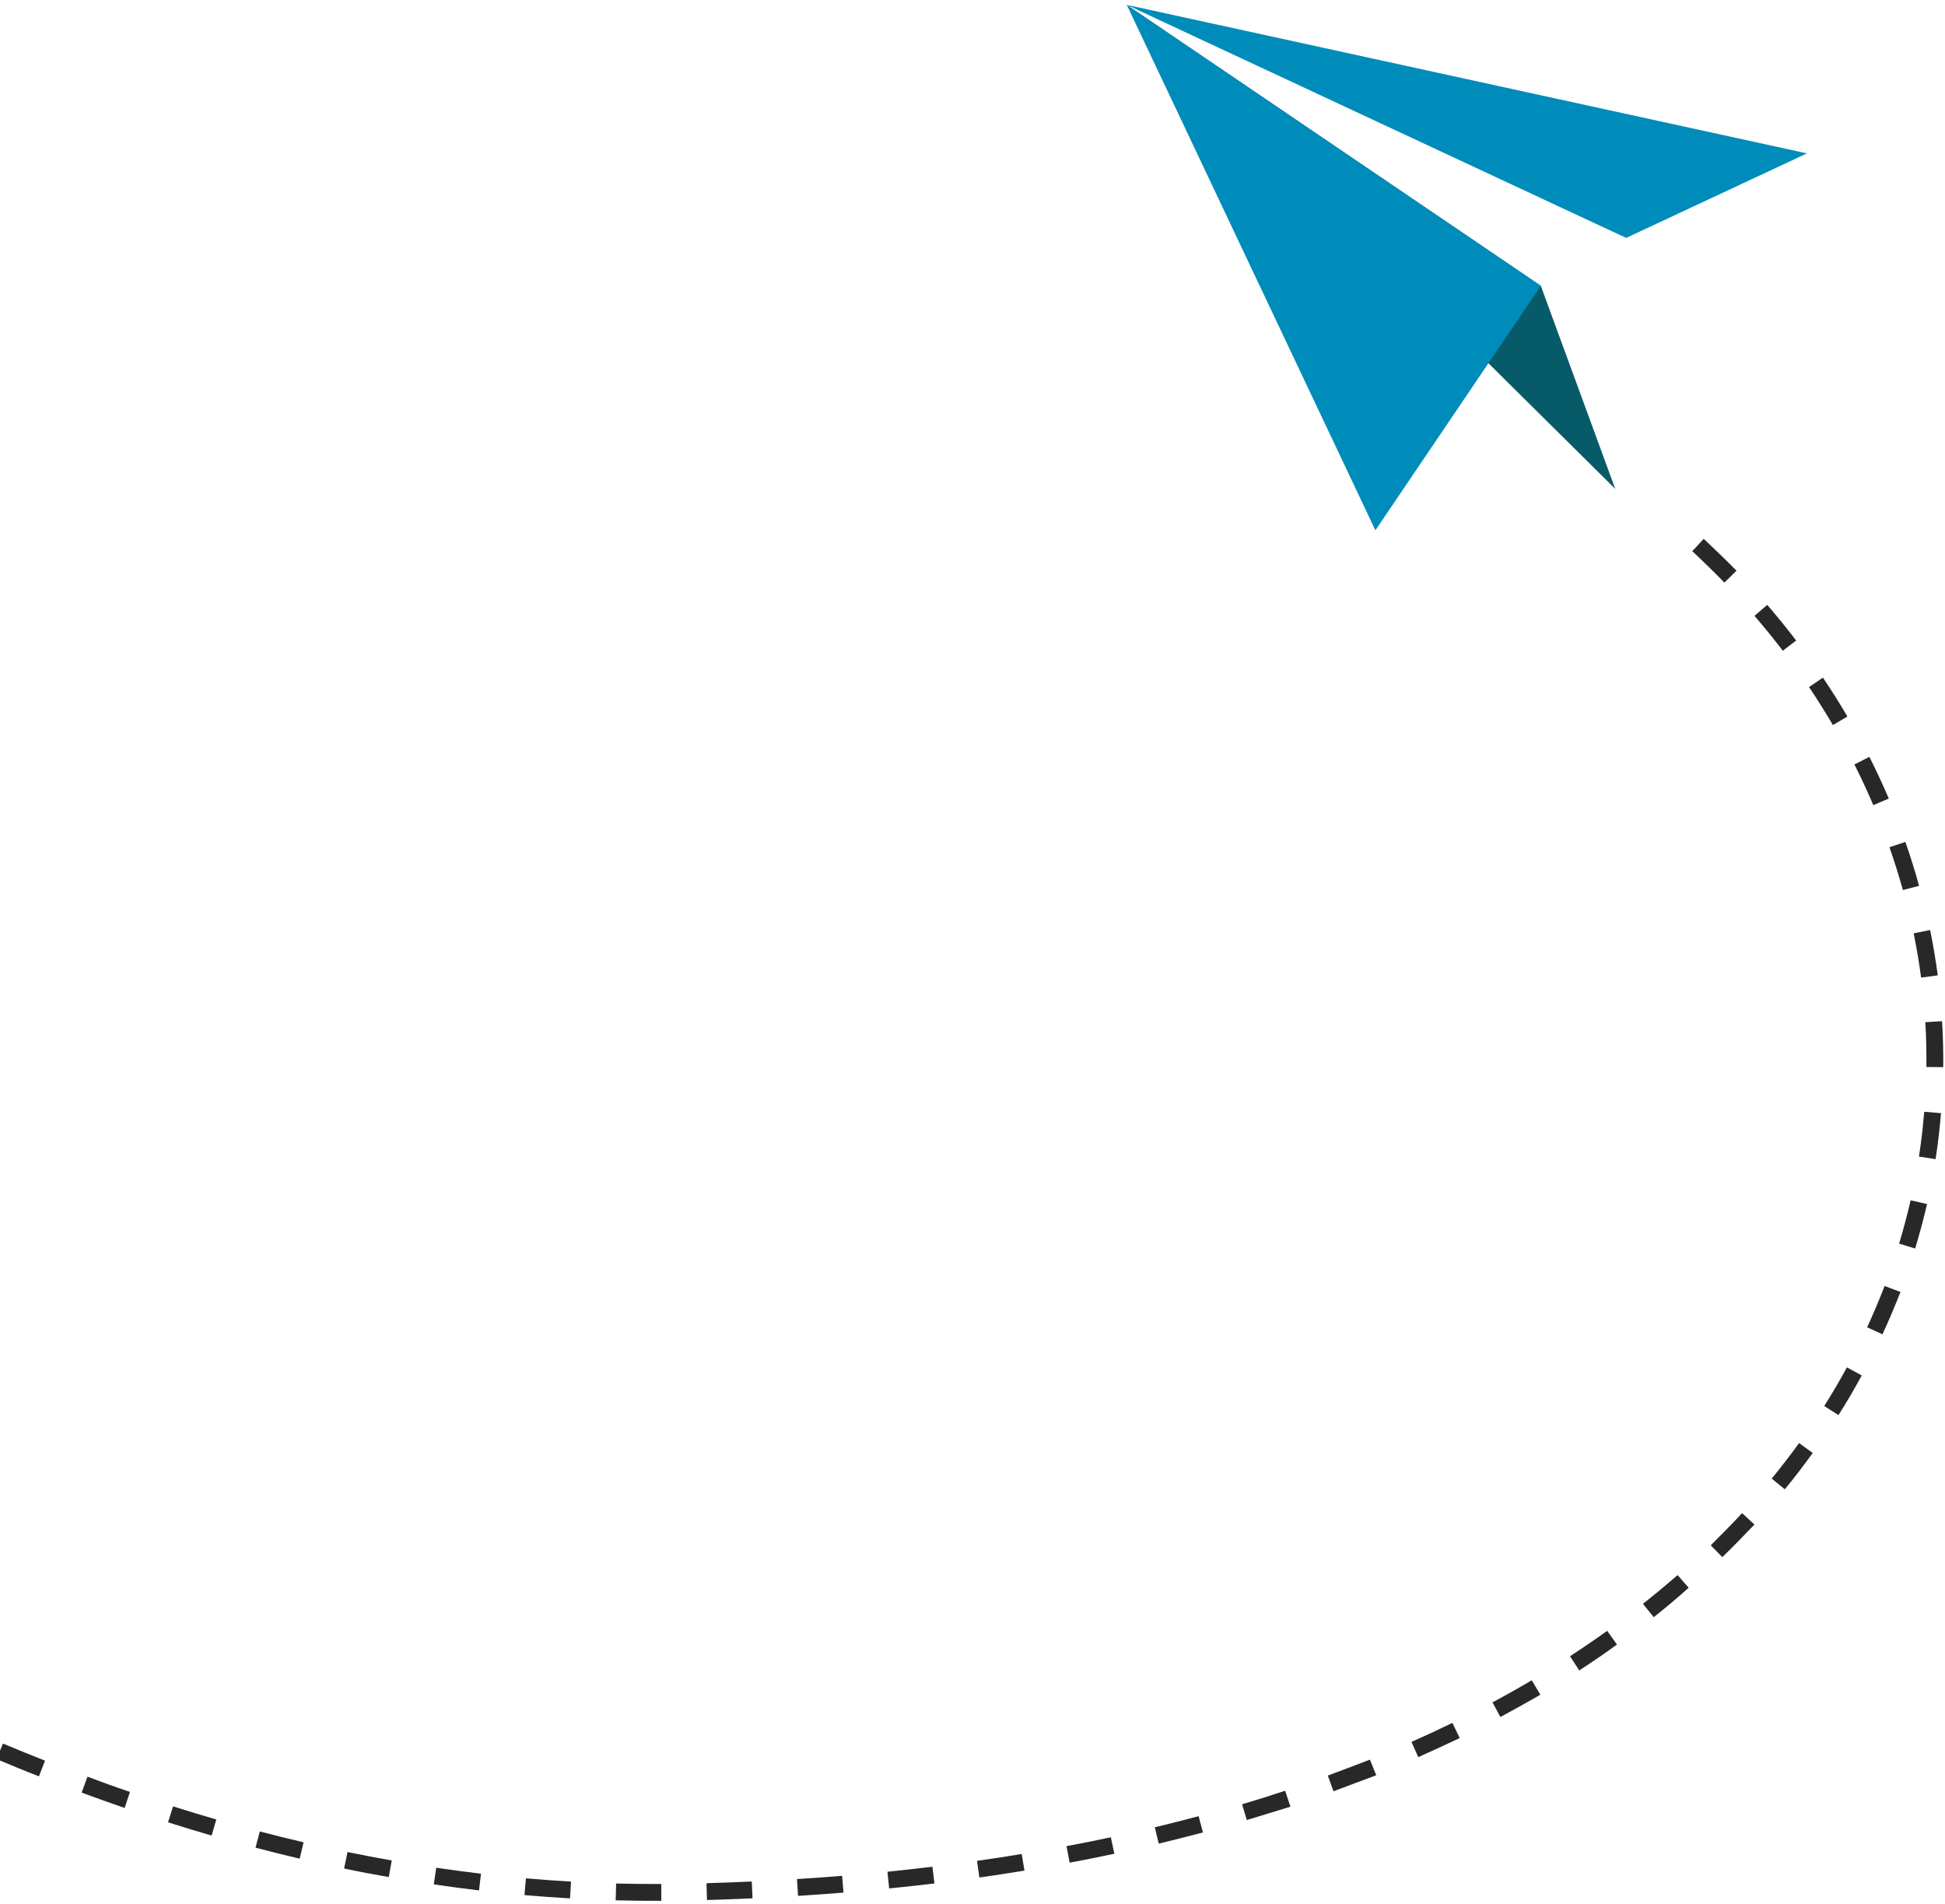 <svg width="328" height="321" viewBox="0 0 328 321" fill="none" xmlns="http://www.w3.org/2000/svg">
<path d="M80.782 318.756C78.257 318.452 75.688 318.112 73.154 317.736L73.566 314.933C76.072 315.301 78.615 315.641 81.113 315.936L80.782 318.756ZM88.445 319.544L88.696 316.715C91.212 316.939 93.772 317.127 96.297 317.27L96.127 320.099C93.584 319.956 90.997 319.768 88.445 319.544ZM65.562 316.5C63.073 316.062 60.53 315.605 58.032 315.059L58.605 312.283C61.076 312.794 63.592 313.268 66.063 313.707L65.562 316.5ZM103.826 320.422L103.907 317.593C106.432 317.655 109.001 317.682 111.517 317.673V320.511C108.983 320.52 106.414 320.493 103.826 320.422ZM50.539 313.403C48.077 312.83 45.579 312.203 43.09 311.549L43.815 308.81C46.268 309.454 48.757 310.072 51.192 310.645L50.539 313.403ZM119.225 320.377L119.145 317.539C121.696 317.467 124.266 317.369 126.773 317.252L126.907 320.09C124.373 320.207 121.795 320.305 119.225 320.377ZM35.686 309.508C33.251 308.801 30.78 308.049 28.336 307.27L29.186 304.584C31.612 305.354 34.066 306.097 36.483 306.795L35.686 309.508ZM134.58 319.679L134.401 316.84C136.943 316.688 139.504 316.5 142.01 316.294L142.243 319.123C139.719 319.329 137.14 319.517 134.58 319.679ZM21.021 304.852C18.631 304.029 16.187 303.16 13.769 302.265L14.754 299.579C17.154 300.475 19.571 301.37 21.916 302.14L21.021 304.852ZM149.943 318.425L149.656 315.605C152.199 315.345 154.75 315.068 157.239 314.763L157.58 317.584C155.028 317.888 152.45 318.174 149.898 318.425H149.943ZM6.571 299.517C4.208 298.621 1.808 297.61 -0.591 296.607L0.501 293.993C2.865 294.986 5.246 295.953 7.592 296.876L6.571 299.517ZM165.163 316.581L164.76 313.77C167.293 313.412 169.827 313.027 172.298 312.615L172.764 315.417C170.266 315.829 167.705 316.214 165.163 316.581ZM-7.628 293.563C-9.956 292.524 -12.319 291.459 -14.647 290.367L-13.456 287.797C-11.138 288.872 -8.792 289.946 -6.482 290.967L-7.628 293.563ZM180.383 314.083L179.854 311.29C182.37 310.824 184.886 310.314 187.33 309.795L187.921 312.57C185.405 313.098 182.872 313.626 180.338 314.083H180.383ZM-21.613 287.045C-23.887 285.935 -26.196 284.78 -28.488 283.616L-27.199 281.083C-24.925 282.247 -22.624 283.392 -20.368 284.494L-21.613 287.045ZM195.406 310.869L194.743 308.111C197.214 307.52 199.703 306.885 202.129 306.24L202.863 308.98C200.419 309.633 197.885 310.269 195.388 310.869H195.406ZM-35.31 280.062C-37.531 278.889 -39.787 277.654 -42.07 276.409L-40.7 273.929C-38.453 275.165 -36.224 276.382 -33.976 277.51L-35.31 280.062ZM210.267 306.921L209.462 304.235C211.906 303.501 214.35 302.74 216.722 301.952L217.618 304.638C215.191 305.372 212.72 306.142 210.267 306.885V306.921ZM-48.767 272.694C-50.96 271.449 -53.198 270.151 -55.419 268.844L-53.977 266.4C-51.766 267.698 -49.501 268.987 -47.361 270.232L-48.767 272.694ZM224.887 302.077L223.92 299.391C226.311 298.496 228.701 297.601 231.02 296.705L232.086 299.338C229.722 300.197 227.278 301.155 224.87 302.041L224.887 302.077ZM-453.178 223.292C-454.216 220.973 -455.237 218.592 -456.213 216.201L-453.58 215.127C-452.622 217.49 -451.62 219.845 -450.59 222.137L-453.178 223.292ZM-62.035 264.887C-64.201 263.58 -66.413 262.201 -68.606 260.858L-67.111 258.45C-64.927 259.802 -62.724 261.136 -60.566 262.461L-62.035 264.887ZM239.185 296.312L238.03 293.715C240.358 292.686 242.686 291.602 244.924 290.51L246.168 293.062C243.877 294.145 241.522 295.237 239.167 296.285L239.185 296.312ZM-75.124 256.749C-77.255 255.388 -79.439 253.982 -81.597 252.577L-80.048 250.195C-77.89 251.601 -75.724 252.997 -73.602 254.358L-75.124 256.749ZM253.035 289.543L251.692 287.045C253.939 285.846 256.169 284.592 258.317 283.321L259.759 285.765C257.556 287.027 255.291 288.299 253.017 289.516L253.035 289.543ZM-458.997 208.967C-459.892 206.541 -460.787 204.088 -461.54 201.679L-458.854 200.784C-458.075 203.166 -457.233 205.583 -456.356 207.946L-458.997 208.967ZM-88.034 248.27C-90.12 246.883 -92.269 245.432 -94.417 243.973L-92.824 241.627C-90.684 243.087 -88.544 244.519 -86.458 245.907L-88.034 248.27ZM266.303 281.638L264.764 279.265C266.894 277.877 269.007 276.445 271.031 274.986L272.678 277.296C270.619 278.809 268.461 280.268 266.303 281.674V281.638ZM-100.765 239.622C-102.833 238.189 -104.955 236.712 -107.032 235.226L-105.403 232.907L-99.135 237.294L-100.765 239.622ZM-463.831 194.275C-464.548 191.778 -465.21 189.262 -465.81 186.809L-463.053 186.146C-462.462 188.555 -461.808 191.034 -461.101 193.496L-463.831 194.275ZM-113.335 230.785L-119.602 226.309L-117.937 224.008C-115.851 225.521 -113.756 227.025 -111.723 228.484L-113.335 230.785ZM278.855 272.658L277.065 270.429C279.061 268.853 281.022 267.224 282.902 265.585L284.773 267.716C282.893 269.426 280.888 271.091 278.864 272.694L278.855 272.658ZM-125.77 221.797C-127.83 220.281 -129.886 218.765 -131.939 217.249L-130.256 214.966C-128.206 216.488 -126.146 217.992 -124.087 219.505L-125.77 221.797ZM-467.466 179.333C-467.968 176.764 -468.362 174.203 -468.756 171.705L-465.944 171.311C-465.595 173.755 -465.174 176.271 -464.682 178.787L-467.466 179.333ZM290.476 262.595L288.498 260.563C290.288 258.772 292.079 256.981 293.78 255.137L295.866 257.062C294.165 258.853 292.347 260.715 290.494 262.514L290.476 262.595ZM-138.099 212.799C-140.146 211.277 -142.187 209.749 -144.222 208.215L-142.521 205.95C-140.489 207.472 -138.448 209.003 -136.397 210.525L-138.099 212.799ZM-150.31 203.506L-156.407 198.895L-154.688 196.63L-148.6 201.241L-150.31 203.506ZM300.969 251.108L298.776 249.318C300.378 247.366 301.927 245.352 303.395 243.328L305.696 244.993C304.192 247.08 302.607 249.166 300.969 251.135V251.108ZM-469.606 163.952C-469.821 161.329 -469.955 158.724 -470 156.208L-467.162 156.154C-467.162 158.616 -466.992 161.159 -466.777 163.719L-469.606 163.952ZM-162.522 194.249L-168.619 189.602L-166.9 187.346L-160.803 191.992L-162.522 194.249ZM-174.707 184.982L-180.804 180.336L-179.085 178.08L-172.988 182.726L-174.707 184.982ZM310.029 238.601L307.63 237.079C308.982 234.948 310.271 232.755 311.462 230.561L313.96 231.922C312.742 234.169 311.435 236.417 310.038 238.601H310.029ZM-469.848 148.464C-469.758 146.852 -469.624 145.249 -469.445 143.692C-469.337 142.698 -469.203 141.695 -469.06 140.719L-466.258 141.131C-466.392 142.071 -466.517 143.038 -466.625 144.005C-466.795 145.518 -466.929 147.076 -467.019 148.634L-469.848 148.464ZM-186.937 175.698C-188.978 174.149 -191.01 172.6 -193.042 171.07L-191.332 168.804L-185.218 173.433L-186.937 175.698ZM317.451 224.993L314.873 223.802C315.929 221.51 316.914 219.164 317.809 216.837L320.495 217.848C319.546 220.248 318.535 222.656 317.451 224.993ZM-199.13 166.45L-205.263 161.857L-203.562 159.583L-197.429 164.176L-199.13 166.45ZM-464.78 133.754L-467.538 133.064C-466.903 130.539 -466.132 128.049 -465.228 125.607L-462.542 126.592C-463.418 128.936 -464.165 131.327 -464.78 133.754ZM-211.414 157.3C-213.518 155.751 -215.595 154.22 -217.582 152.77L-215.908 150.478L-209.722 155.017L-211.414 157.3ZM322.948 210.516L320.263 209.692C320.988 207.293 321.641 204.831 322.205 202.396L324.972 203.022C324.39 205.529 323.718 208.054 322.966 210.516H322.948ZM-223.778 148.284C-225.891 146.762 -227.986 145.267 -230.045 143.808L-228.406 141.489L-222.139 145.966L-223.778 148.284ZM-459.588 119.752L-462.095 118.453C-460.895 116.13 -459.547 113.887 -458.057 111.739L-455.72 113.359C-457.138 115.406 -458.424 117.541 -459.57 119.752H-459.588ZM-236.276 139.448C-238.407 137.962 -240.52 136.502 -242.543 135.106L-240.958 132.778C-238.899 134.184 -236.768 135.652 -234.638 137.138L-236.276 139.448ZM326.413 195.448L323.611 195.019C323.835 193.55 324.032 192.055 324.202 190.542C324.309 189.521 324.408 188.483 324.497 187.462L327.326 187.695C327.237 188.743 327.138 189.808 327.022 190.855C326.852 192.368 326.655 193.899 326.413 195.448ZM-248.899 130.88C-251.057 129.448 -253.206 128.033 -255.301 126.681L-253.752 124.3C-251.657 125.661 -249.49 127.075 -247.333 128.516L-248.899 130.88ZM-451.065 107.549L-453.169 105.642C-451.411 103.708 -449.537 101.884 -447.555 100.181L-445.711 102.338C-447.602 103.946 -449.391 105.671 -451.065 107.504V107.549ZM-261.747 122.581C-263.931 121.202 -266.116 119.895 -268.247 118.57L-266.778 116.144C-264.639 117.433 -262.436 118.829 -260.234 120.172L-261.747 122.581ZM-439.712 97.754L-441.306 95.4C-439.145 93.952 -436.913 92.613 -434.618 91.389L-433.284 93.887C-435.492 95.065 -437.637 96.356 -439.712 97.754ZM-274.782 114.622C-277.003 113.323 -279.259 112.052 -281.407 110.834L-280.029 108.355C-277.844 109.581 -275.597 110.861 -273.35 112.168L-274.782 114.622ZM324.864 179.915C324.864 177.408 324.864 174.866 324.676 172.359L327.505 172.189C327.667 174.758 327.729 177.372 327.702 179.942L324.864 179.915ZM-288.122 107.191C-290.396 105.982 -292.679 104.809 -294.908 103.69L-293.637 101.156C-291.39 102.276 -289.089 103.466 -286.797 104.684L-288.122 107.191ZM-426.525 90.7L-427.626 88.085C-425.925 87.36 -424.152 86.671 -422.353 86.035L-420.365 85.346L-419.47 88.031L-421.422 88.712C-423.15 89.285 -424.868 89.956 -426.525 90.7ZM-301.793 100.404C-304.121 99.312 -306.449 98.256 -308.732 97.262L-307.604 94.666C-305.294 95.668 -302.939 96.734 -300.584 97.835L-301.793 100.404ZM-412.209 85.802L-412.961 83.116C-410.481 82.427 -407.948 81.809 -405.441 81.272L-404.85 84.047C-407.303 84.486 -409.774 85.086 -412.209 85.757V85.802ZM-315.76 94.325C-318.141 93.376 -320.532 92.463 -322.868 91.64L-321.91 88.954C-319.538 89.849 -317.12 90.744 -314.703 91.693L-315.76 94.325ZM323.969 164.838C323.638 162.349 323.217 159.843 322.716 157.381L325.491 156.817C326.01 159.341 326.44 161.92 326.78 164.462L323.969 164.838ZM-397.401 82.642L-397.822 79.831C-395.288 79.446 -392.701 79.132 -390.14 78.935L-389.881 81.764C-392.387 81.908 -394.948 82.212 -397.401 82.642ZM-330.066 89.168C-332.502 88.39 -334.955 87.656 -337.354 86.993L-336.593 84.253C-334.158 84.934 -331.678 85.677 -329.207 86.465L-330.066 89.168ZM-382.315 81.245L-382.414 78.407C-379.853 78.327 -377.248 78.309 -374.67 78.407L-374.741 81.245C-377.266 81.102 -379.818 81.12 -382.315 81.201V81.245ZM-344.713 85.122C-347.202 84.549 -349.7 84.03 -352.144 83.582L-351.634 80.789C-349.145 81.245 -346.602 81.773 -344.078 82.355L-344.713 85.122ZM-367.176 81.603L-366.952 78.774C-365.421 78.891 -363.872 79.043 -362.341 79.213L-359.28 79.589L-359.647 82.4C-360.658 82.266 -361.67 82.14 -362.673 82.033C-364.15 81.818 -365.672 81.675 -367.194 81.559L-367.176 81.603ZM320.898 150.075C320.227 147.667 319.466 145.232 318.633 142.859L321.319 141.964C322.169 144.399 322.948 146.888 323.629 149.368L320.898 150.075ZM315.911 135.759C314.927 133.458 313.861 131.149 312.724 128.901L315.249 127.621C316.413 129.931 317.514 132.295 318.526 134.649L315.911 135.759ZM309.098 122.258C307.827 120.101 306.475 117.943 305.069 115.848L307.415 114.263C308.857 116.403 310.253 118.615 311.542 120.817L309.098 122.258ZM300.647 109.724C299.134 107.737 297.522 105.758 295.875 103.842L298.023 101.989C299.707 103.95 301.354 105.973 302.903 108.005L300.647 109.724ZM290.799 98.238C289.062 96.447 287.217 94.657 285.382 92.938L287.316 90.852C289.205 92.642 291.067 94.433 292.84 96.223L290.799 98.238Z" fill="#282828"/>
<path d="M190.016 0.822L259.839 48.191L272.391 82.436L190.016 0.822Z" fill="#075B68"/>
<path d="M259.839 48.191L231.942 89.419L190.016 0.822L259.839 48.191Z" fill="#008CBA"/>
<path d="M190.016 0.822L304.72 25.863L274.235 40.116L190.016 0.822Z" fill="#008CBA"/>
</svg>
